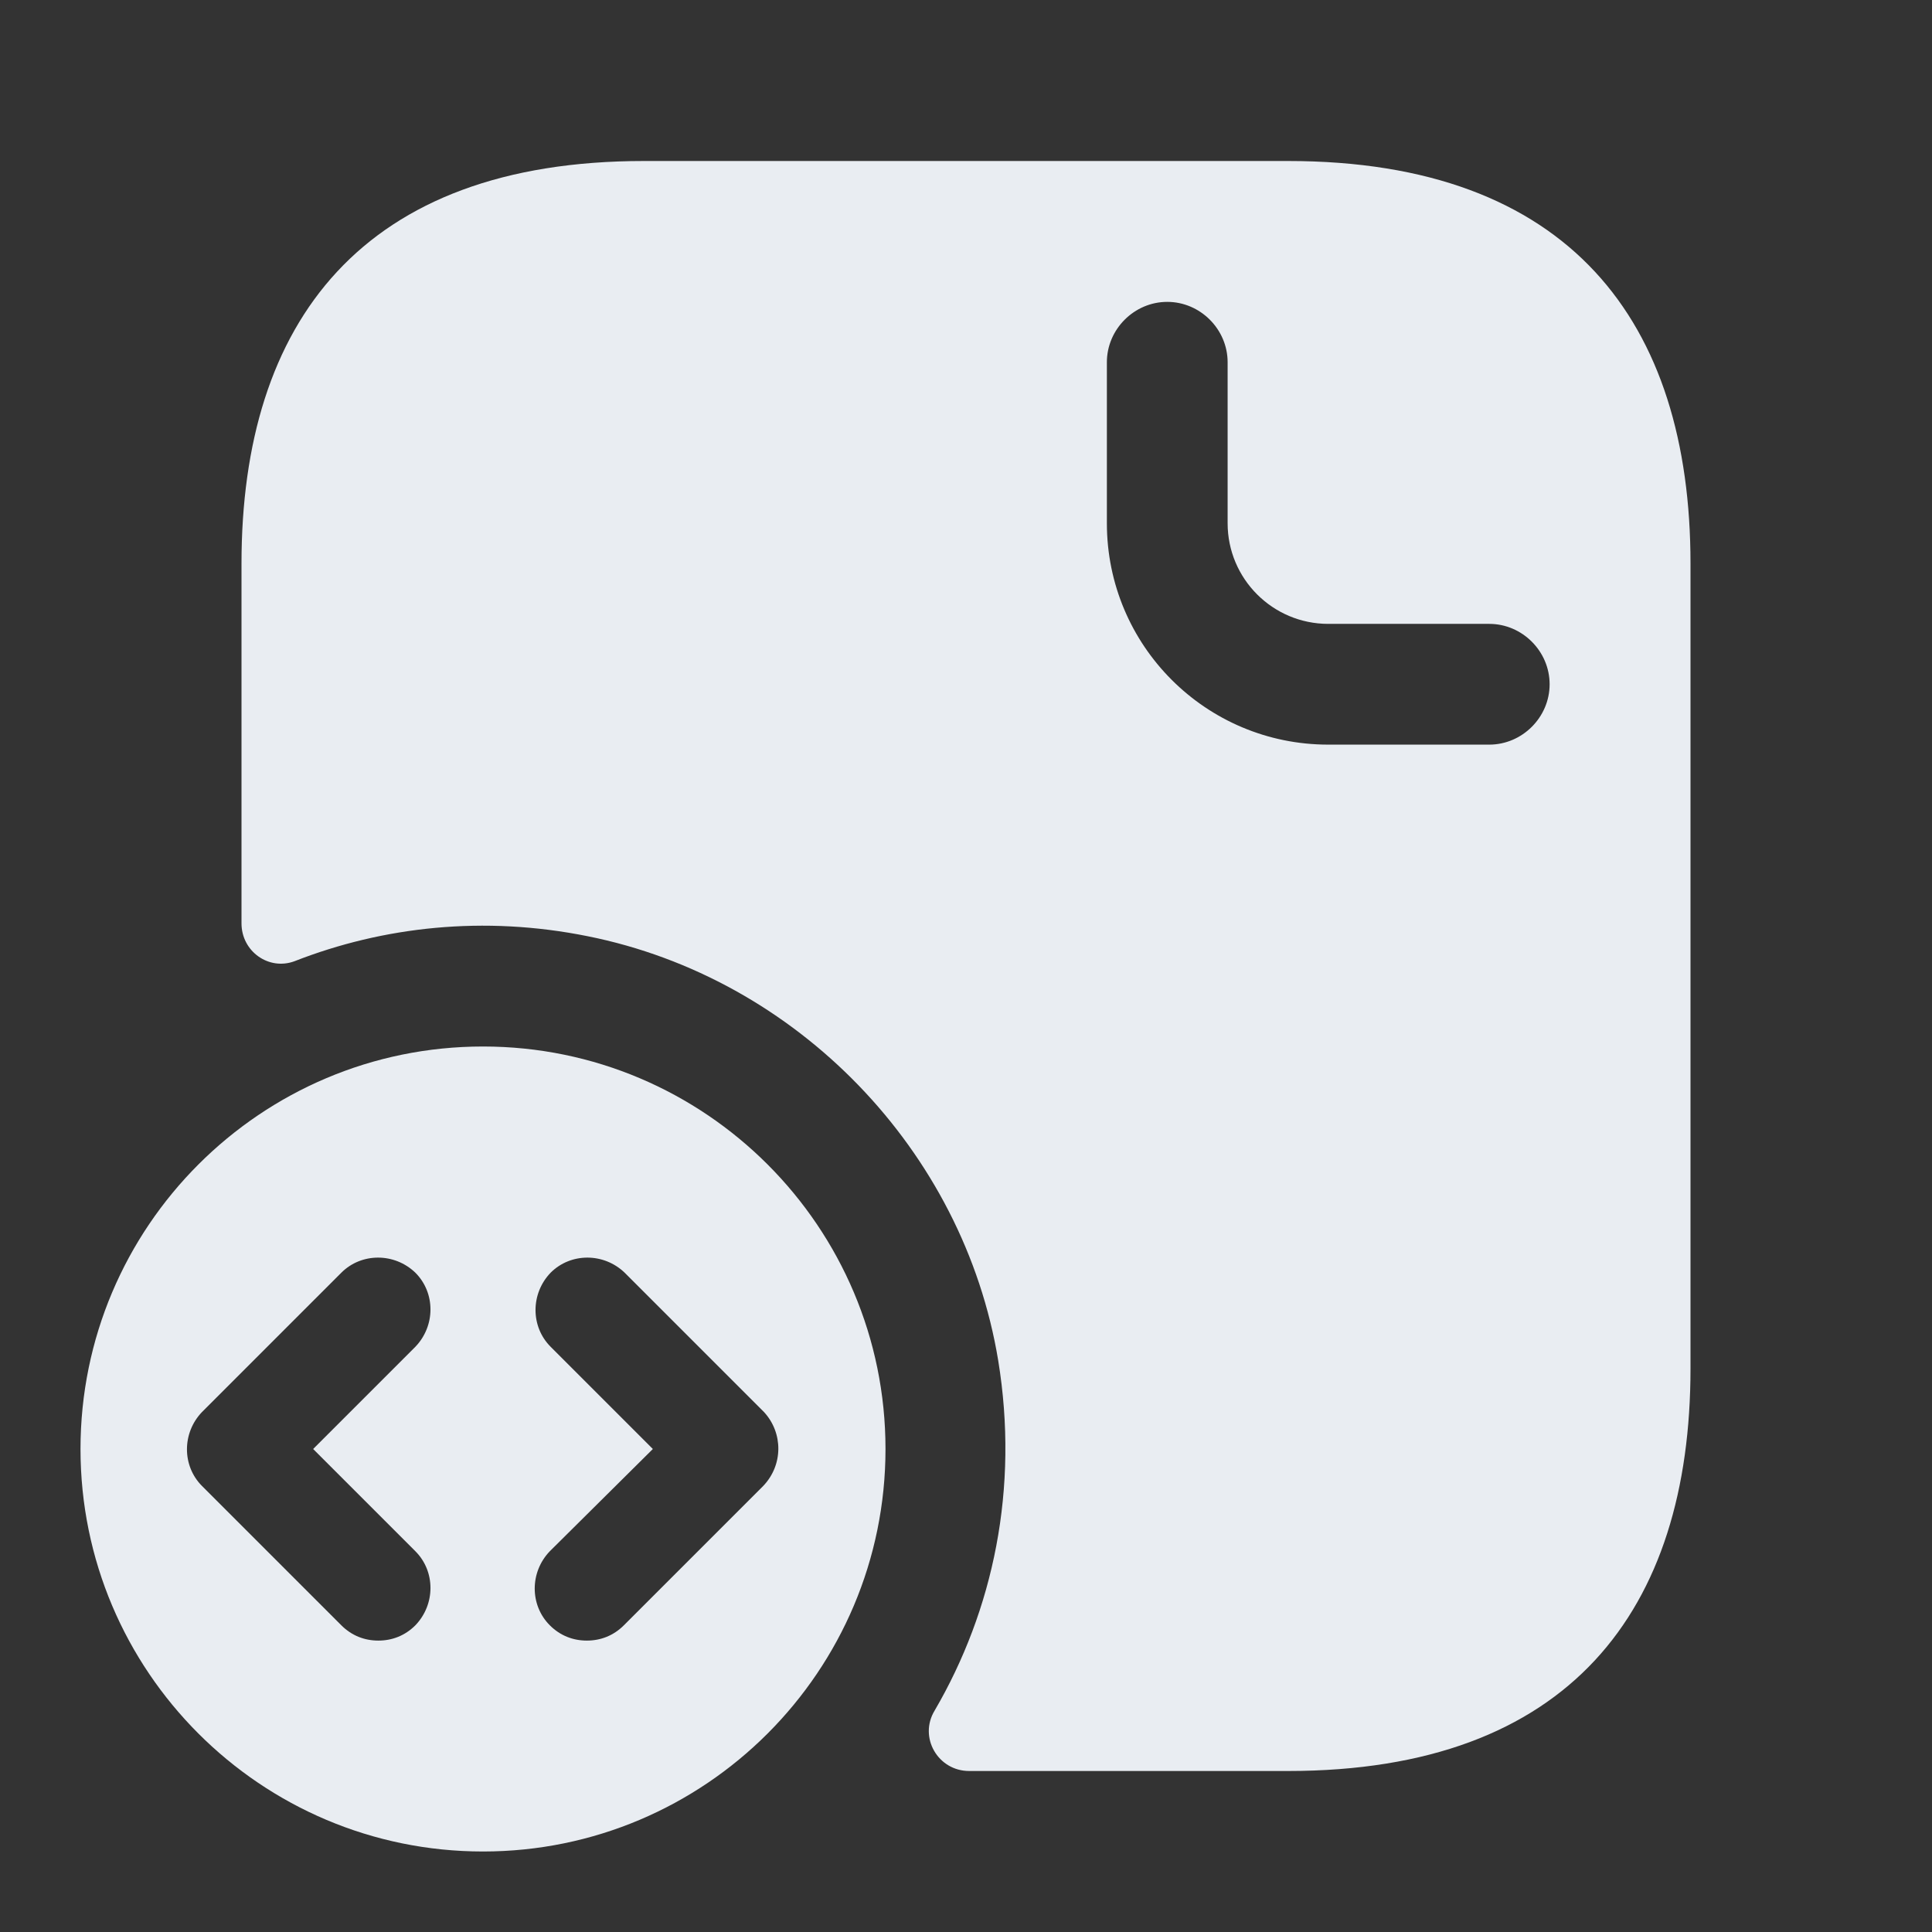 <svg width="24" height="24" viewBox="0 0 24 24" fill="none" xmlns="http://www.w3.org/2000/svg">
<rect x="0" y="0" width="24" height="24" fill="#333333" stroke="none"/>
<path d="M16 2H8C4.5 2 3 4 3 7V11.47C3 11.82 3.34 12.06 3.66 11.94C4.76 11.51 6.01 11.37 7.3 11.63C9.9 12.15 11.97 14.29 12.4 16.9C12.66 18.49 12.34 20 11.61 21.25C11.41 21.58 11.65 22 12.04 22H16C19.5 22 21 20 21 17V7C21 4 19.5 2 16 2ZM18.5 9.25H16.5C14.98 9.25 13.75 8.02 13.75 6.5V4.5C13.75 4.09 14.09 3.75 14.5 3.75C14.91 3.75 15.25 4.09 15.25 4.5V6.5C15.25 7.19 15.81 7.75 16.5 7.75H18.5C18.91 7.75 19.25 8.09 19.25 8.5C19.25 8.91 18.91 9.25 18.5 9.25Z" fill="#E9EDF2"/>
<path d="M6 13C3.24 13 1 15.24 1 18C1 20.76 3.24 23 6 23C8.76 23 11 20.76 11 18C11 15.24 8.76 13 6 13ZM5.16 19.27C5.41 19.52 5.41 19.93 5.16 20.19C5.03 20.32 4.87 20.38 4.7 20.38C4.53 20.38 4.37 20.32 4.24 20.19L2.51 18.46C2.26 18.21 2.26 17.8 2.51 17.54L4.24 15.81C4.49 15.56 4.9 15.56 5.16 15.81C5.41 16.06 5.41 16.47 5.16 16.73L3.89 18L5.16 19.27ZM9.48 18.46L7.75 20.19C7.62 20.32 7.46 20.38 7.29 20.38C7.12 20.38 6.96 20.32 6.83 20.19C6.58 19.94 6.58 19.53 6.83 19.27L8.11 18L6.84 16.73C6.59 16.48 6.59 16.07 6.84 15.81C7.09 15.56 7.5 15.56 7.76 15.81L9.49 17.54C9.73 17.8 9.73 18.2 9.48 18.46Z" fill="#E9EDF2"/>
</svg>
